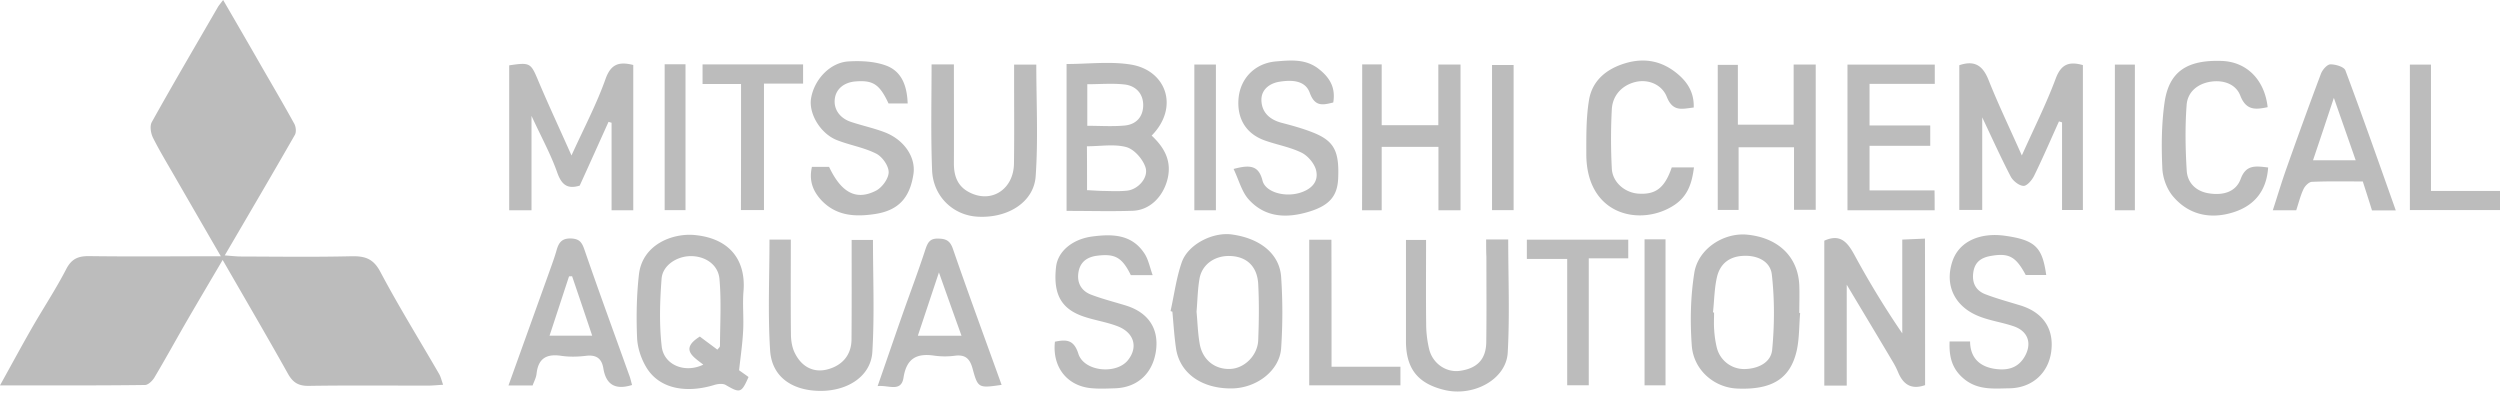 <svg width="200" height="32" fill="none" xmlns="http://www.w3.org/2000/svg"><path d="M0 30.829c.932-1.677 1.736-3.168 2.58-4.64.892-1.55 1.883-3.05 2.707-4.64.431-.843.961-1.068 1.844-1.059 3.06.04 6.12.02 9.171.01h1.364c-1.246-2.148-2.384-4.12-3.522-6.091-.637-1.118-1.314-2.217-1.893-3.364-.186-.363-.284-.962-.108-1.275 1.726-3.1 3.521-6.15 5.297-9.22.069-.118.176-.236.412-.55 1.069 1.844 2.05 3.531 3.021 5.228.893 1.55 1.805 3.1 2.668 4.669.137.245.177.667.049.893-1.815 3.168-3.659 6.307-5.61 9.642.52.039.921.088 1.324.088 2.942.01 5.885.049 8.818-.02 1.079-.02 1.746.187 2.305 1.246 1.471 2.776 3.139 5.463 4.708 8.18.127.226.186.49.314.854-.48.03-.863.069-1.236.069-3.178 0-6.356-.03-9.524.02-.814.009-1.256-.266-1.648-.962-1.668-2.982-3.404-5.944-5.228-9.113-1.01 1.717-1.933 3.277-2.845 4.846-.873 1.51-1.716 3.05-2.609 4.551-.157.265-.5.608-.765.608-3.776.05-7.563.03-11.594.03Zm45.719-18.392c1.01-2.217 2.01-4.11 2.717-6.101.431-1.226 1.089-1.422 2.226-1.138v11.624h-1.736V9.818c-.078-.02-.167-.049-.245-.069-.765 1.697-1.53 3.404-2.305 5.101-.971.294-1.442-.049-1.795-1.04-.51-1.451-1.266-2.825-2.06-4.541v7.553h-1.785V5.228c1.697-.255 1.726-.197 2.344 1.275.795 1.883 1.668 3.747 2.639 5.934Zm111.025 4.355V5.218c1.236-.422 1.883.04 2.334 1.167.785 1.972 1.707 3.885 2.668 6.052.981-2.187 1.952-4.12 2.707-6.14.422-1.138 1.04-1.412 2.178-1.089v11.594h-1.668V9.79c-.078-.03-.166-.049-.245-.078-.657 1.451-1.285 2.913-1.981 4.335-.167.353-.579.834-.854.824-.353-.01-.833-.392-1.02-.736-.765-1.471-1.451-2.982-2.285-4.747v7.405h-1.834Zm-2.737 14.018c-1.119.392-1.756-.07-2.158-1.03a6.055 6.055 0 0 0-.422-.834c-1.157-1.952-2.335-3.904-3.688-6.17v8.073h-1.795V19.255c1.304-.589 1.873.147 2.432 1.177a70.978 70.978 0 0 0 3.806 6.238v-7.503c.677-.03 1.207-.05 1.815-.079.01 3.943.01 7.798.01 11.722ZM85.326 16.87V5.12c1.766 0 3.512-.226 5.17.05 2.805.47 3.864 3.413 1.637 5.678 1.06.991 1.678 2.129 1.217 3.669-.383 1.275-1.383 2.285-2.707 2.344-1.707.059-3.424.01-5.317.01Zm1.638-1.657c.461.02.844.05 1.216.06.658.009 1.334.048 1.982-.02.883-.089 1.756-1.05 1.471-1.884-.216-.647-.892-1.422-1.52-1.599-.961-.264-2.06-.068-3.159-.068.01 1.206.01 2.285.01 3.511Zm.02-5.15c1.04 0 2.01.07 2.972-.019.932-.078 1.5-.696 1.5-1.638 0-.932-.608-1.55-1.5-1.648-.961-.108-1.932-.02-2.972-.02v3.326ZM59.127 29.622c.206.147.49.343.755.54-.569 1.294-.677 1.304-1.824.637-.236-.137-.638-.088-.922 0-2.11.647-4.336.392-5.425-1.403-.421-.696-.716-1.58-.745-2.393-.069-1.668-.04-3.365.147-5.022.265-2.423 2.688-3.345 4.463-3.178 2.953.284 4.1 2.167 3.904 4.502-.088 1.05.03 2.119-.03 3.168-.049 1-.196 1.991-.323 3.149Zm-2.864-.451c-.795-.628-1.893-1.236-.275-2.247.422.324.912.677 1.403 1.05.088-.118.206-.206.206-.294.01-1.795.117-3.59-.04-5.366-.107-1.177-1.186-1.844-2.334-1.824-1.089.02-2.207.736-2.295 1.795-.138 1.805-.196 3.649.01 5.444.186 1.49 1.873 2.148 3.325 1.442Zm37.381-4.286c.294-1.305.461-2.658.902-3.914.51-1.432 2.472-2.413 3.983-2.216 2.266.304 3.835 1.54 3.963 3.403a42.52 42.52 0 0 1 0 5.69c-.118 1.804-1.972 3.216-3.973 3.226-2.413.02-4.169-1.245-4.443-3.246-.138-.962-.197-1.933-.285-2.894-.049-.01-.098-.03-.147-.049Zm2.08.059c.078.794.098 1.697.254 2.57.226 1.285 1.227 2.06 2.453 2 1.118-.048 2.167-1.059 2.226-2.285.059-1.5.079-3.011 0-4.512-.078-1.402-.912-2.177-2.207-2.236-1.255-.059-2.295.667-2.491 1.824-.147.844-.157 1.707-.236 2.639Zm48.288.098c-.089 1-.059 2.04-.275 3.011-.52 2.266-2.001 3.149-4.767 3.031-1.834-.078-3.492-1.481-3.629-3.453-.138-1.932-.098-3.913.206-5.816.314-1.933 2.373-3.227 4.237-3.041 2.482.245 4.061 1.775 4.159 4.041.029.746 0 1.491 0 2.237.01-.02.039-.02.069-.01Zm-6.974-.05c.029 0 .058.01.088.01 0 .471-.03.942.01 1.413.029.461.098.932.206 1.383a2.25 2.25 0 0 0 2.226 1.726c1.069-.02 2.109-.51 2.207-1.55.187-1.99.196-4.03-.029-6.012-.118-1.05-1.148-1.57-2.344-1.491-1.099.069-1.786.667-2.031 1.638-.226.932-.225 1.922-.333 2.884ZM64.953 13.35h1.373c.981 2.07 2.168 2.717 3.757 1.902.49-.255 1.01-.97 1.01-1.48s-.51-1.237-1-1.482c-.99-.5-2.129-.677-3.159-1.089-1.314-.53-2.246-2.118-2.05-3.325.246-1.51 1.52-2.874 2.992-2.962.981-.059 2.05-.01 2.962.314 1.315.46 1.727 1.658 1.776 3.05h-1.53c-.716-1.53-1.227-1.873-2.63-1.765-.892.069-1.559.569-1.667 1.373-.117.853.403 1.57 1.285 1.864.883.294 1.795.49 2.659.814 1.589.588 2.55 2.01 2.344 3.364-.294 1.952-1.246 2.923-3.11 3.198-1.579.235-3.07.147-4.257-1.109-.686-.745-1-1.569-.755-2.667Zm33.733.167c1.314-.354 2.01-.285 2.314.931.226.903 1.717 1.344 2.943.991.893-.255 1.599-.853 1.334-1.854-.147-.53-.657-1.128-1.157-1.373-.922-.451-1.972-.628-2.953-.98-1.687-.609-2.217-1.992-2.08-3.395.158-1.599 1.335-2.785 2.992-2.923 1.177-.098 2.394-.225 3.453.628.873.696 1.324 1.491 1.128 2.658-.834.206-1.471.363-1.883-.784-.373-1.02-1.491-1.03-2.443-.873-.765.127-1.422.617-1.422 1.441.01 1 .657 1.59 1.628 1.844.864.226 1.727.462 2.551.795 1.648.667 2.059 1.49 1.961 3.659-.058 1.402-.706 2.158-2.314 2.648-1.795.55-3.541.49-4.866-1-.54-.618-.765-1.53-1.186-2.413ZM74.527 5.15h1.785c0 2.658.01 5.277 0 7.896-.01 1.01.285 1.854 1.226 2.335 1.756.922 3.55-.216 3.58-2.296.03-2.236.01-4.463.01-6.7V5.17h1.776c0 2.991.157 5.973-.05 8.926-.147 2.108-2.275 3.393-4.688 3.236-1.962-.127-3.541-1.667-3.6-3.756-.108-2.776-.04-5.552-.04-8.426Zm34.448 0h1.56v4.865h4.531V5.16h1.776v11.662h-1.766v-5.07h-4.541v5.07h-1.57c.01-3.854.01-7.71.01-11.672Zm34.517 4.826V5.16h1.766v11.623h-1.737v-5.002h-4.433v5.012h-1.668V5.189h1.609v4.787h4.463ZM84.394 27.337c.932-.196 1.52-.157 1.874.961.451 1.432 3.04 1.687 3.972.51.834-1.05.481-2.226-.882-2.727-.834-.314-1.727-.45-2.57-.726-1.874-.598-2.55-1.794-2.305-3.992.137-1.255 1.304-2.226 2.883-2.442 1.638-.216 3.208-.186 4.218 1.403.294.47.402 1.059.628 1.687h-1.746c-.706-1.442-1.285-1.736-2.727-1.55-.853.118-1.354.559-1.471 1.373-.118.824.265 1.462 1.04 1.746.902.343 1.844.579 2.766.863 1.795.56 2.648 1.844 2.403 3.62-.255 1.814-1.491 2.952-3.296 3.001-.628.02-1.255.05-1.883-.01-1.933-.176-3.13-1.697-2.904-3.717Zm79.304-5.335h-1.638c-.795-1.482-1.344-1.776-2.776-1.53-.765.127-1.285.47-1.413 1.275-.137.843.167 1.49.962 1.795.902.343 1.834.598 2.766.882 1.834.55 2.736 1.864 2.501 3.689-.226 1.745-1.54 2.932-3.364 2.952-1.236.02-2.482.157-3.581-.726-1-.804-1.236-1.795-1.187-3.021h1.639c.009 1.285.745 1.981 1.893 2.177.941.157 1.873.04 2.452-.931.618-1.03.333-2.03-.805-2.443-.912-.323-1.893-.45-2.795-.804-1.972-.765-2.805-2.491-2.158-4.414.549-1.638 2.266-2.295 4.139-2.05 2.521.343 3.051.942 3.365 3.149Zm-44.807-2.846h1.766c0 3.05.128 6.062-.039 9.053-.118 2.148-2.747 3.56-5.091 2.982-2.119-.52-3.05-1.716-3.05-3.904v-8.092h1.608c0 2.315-.019 4.61.01 6.905a8.89 8.89 0 0 0 .235 1.825c.275 1.147 1.344 1.883 2.433 1.746 1.403-.187 2.119-.922 2.138-2.296.03-2.265.01-4.541.01-6.817-.02-.421-.02-.843-.02-1.402ZM50.564 30.8c-1.344.421-2.08-.03-2.295-1.325-.128-.794-.56-1.108-1.383-1.01-.658.079-1.344.098-1.992 0-1.186-.176-1.843.216-1.971 1.452-.04.323-.216.637-.314.922h-1.932c1.157-3.217 2.275-6.327 3.394-9.446.157-.441.314-.883.441-1.324.167-.608.392-1.02 1.177-.99.696.029.873.333 1.079.931 1.148 3.335 2.364 6.64 3.55 9.956.109.265.168.559.246.834Zm-3.188-3.944a853.044 853.044 0 0 0-1.608-4.757c-.079 0-.157.01-.246.01-.52 1.58-1.03 3.149-1.56 4.747h3.414Zm144.287-10.024h-1.903c-.235-.756-.471-1.491-.736-2.315-1.343 0-2.707-.03-4.07.03-.246.01-.559.333-.677.588-.245.52-.383 1.098-.579 1.687h-1.873c.372-1.138.706-2.266 1.098-3.364a407.05 407.05 0 0 1 2.747-7.543c.117-.324.49-.756.755-.766.412-.01 1.099.197 1.206.481 1.384 3.698 2.688 7.416 4.032 11.202Zm-4.954-9.005a709.14 709.14 0 0 1-1.667 4.993h3.413c-.559-1.609-1.098-3.139-1.746-4.993ZM80.128 30.79c-1.844.265-1.894.275-2.325-1.314-.216-.785-.579-1.118-1.393-1.02a6.112 6.112 0 0 1-1.638 0c-1.422-.216-2.246.196-2.491 1.755-.187 1.197-1.197.579-2.07.677.677-1.942 1.295-3.757 1.932-5.571.628-1.795 1.305-3.57 1.893-5.375.187-.55.363-.873 1.02-.854.628.01.952.167 1.178.824 1.245 3.61 2.57 7.19 3.894 10.878Zm-3.208-3.933a983.948 983.948 0 0 1-1.805-5.062c-.618 1.845-1.128 3.394-1.687 5.062h3.492Zm77.852-10.035h-6.974V5.17h6.984v1.54h-5.219v3.325h4.856v1.628h-4.856v3.57h5.199c.01.589.01 1.06.01 1.59Zm-21.03-3.432h1.775c-.157 1.245-.48 2.275-1.55 3-2.618 1.756-7.062.932-7.062-4.07 0-1.442-.019-2.903.216-4.316.255-1.55 1.383-2.481 2.864-2.933 1.56-.48 2.982-.206 4.237.854.805.676 1.315 1.51 1.276 2.677-.913.099-1.668.383-2.158-.863-.383-.961-1.472-1.451-2.56-1.167-1.04.275-1.776 1.07-1.835 2.178a44.915 44.915 0 0 0 0 4.727c.049 1.08 1.001 1.913 2.08 2.011 1.412.108 2.148-.431 2.717-2.099ZM61.56 19.166h1.706c0 2.57-.02 5.11.01 7.641.01.49.098 1.02.314 1.442.559 1.128 1.51 1.57 2.56 1.315 1.226-.304 1.962-1.158 1.971-2.404.02-2.628.01-5.247.01-7.964h1.707c0 3.011.128 5.993-.049 8.945-.108 1.933-1.942 3.14-4.159 3.13-2.275-.01-3.894-1.139-4.021-3.247-.187-2.923-.05-5.866-.05-8.858ZM181.451 13.4c-.127 1.922-1.157 3.08-2.805 3.59-1.814.568-3.56.205-4.816-1.295-.49-.58-.814-1.472-.843-2.237-.079-1.746-.069-3.521.176-5.248.353-2.481 1.795-3.433 4.581-3.335 1.991.07 3.423 1.501 3.668 3.698-.941.197-1.716.295-2.187-.922-.363-.941-1.364-1.265-2.354-1.118-1.06.157-1.874.824-1.942 1.883-.128 1.736-.098 3.492.009 5.238.059.971.736 1.638 1.727 1.805 1.079.186 2.168-.04 2.58-1.118.431-1.197 1.206-1.06 2.206-.942ZM59.284 6.72h-3.08V5.15h8.043v1.54h-3.129v10.113h-1.844c.01-3.316.01-6.621.01-10.084Zm47.239 22.618h5.512v1.49h-7.297V19.177h1.775c.01 3.384.01 6.7.01 10.162Zm87.955-14.065H200v1.53h-7.209V5.17h1.687v10.103Zm-64.218 3.903v1.491h-3.159V30.82h-1.726V20.716h-3.227v-1.54h8.112Zm1.304-.03h1.678v11.682h-1.678V19.146ZM95.547 5.16h1.726v11.662h-1.726V5.16Zm25.542.039v11.613h-1.727V5.2h1.727ZM53.173 5.14h1.668v11.673h-1.668V5.14ZM170.79 16.822h-1.599V5.17h1.599v11.652Z" fill="#BCBCBC"/></svg>